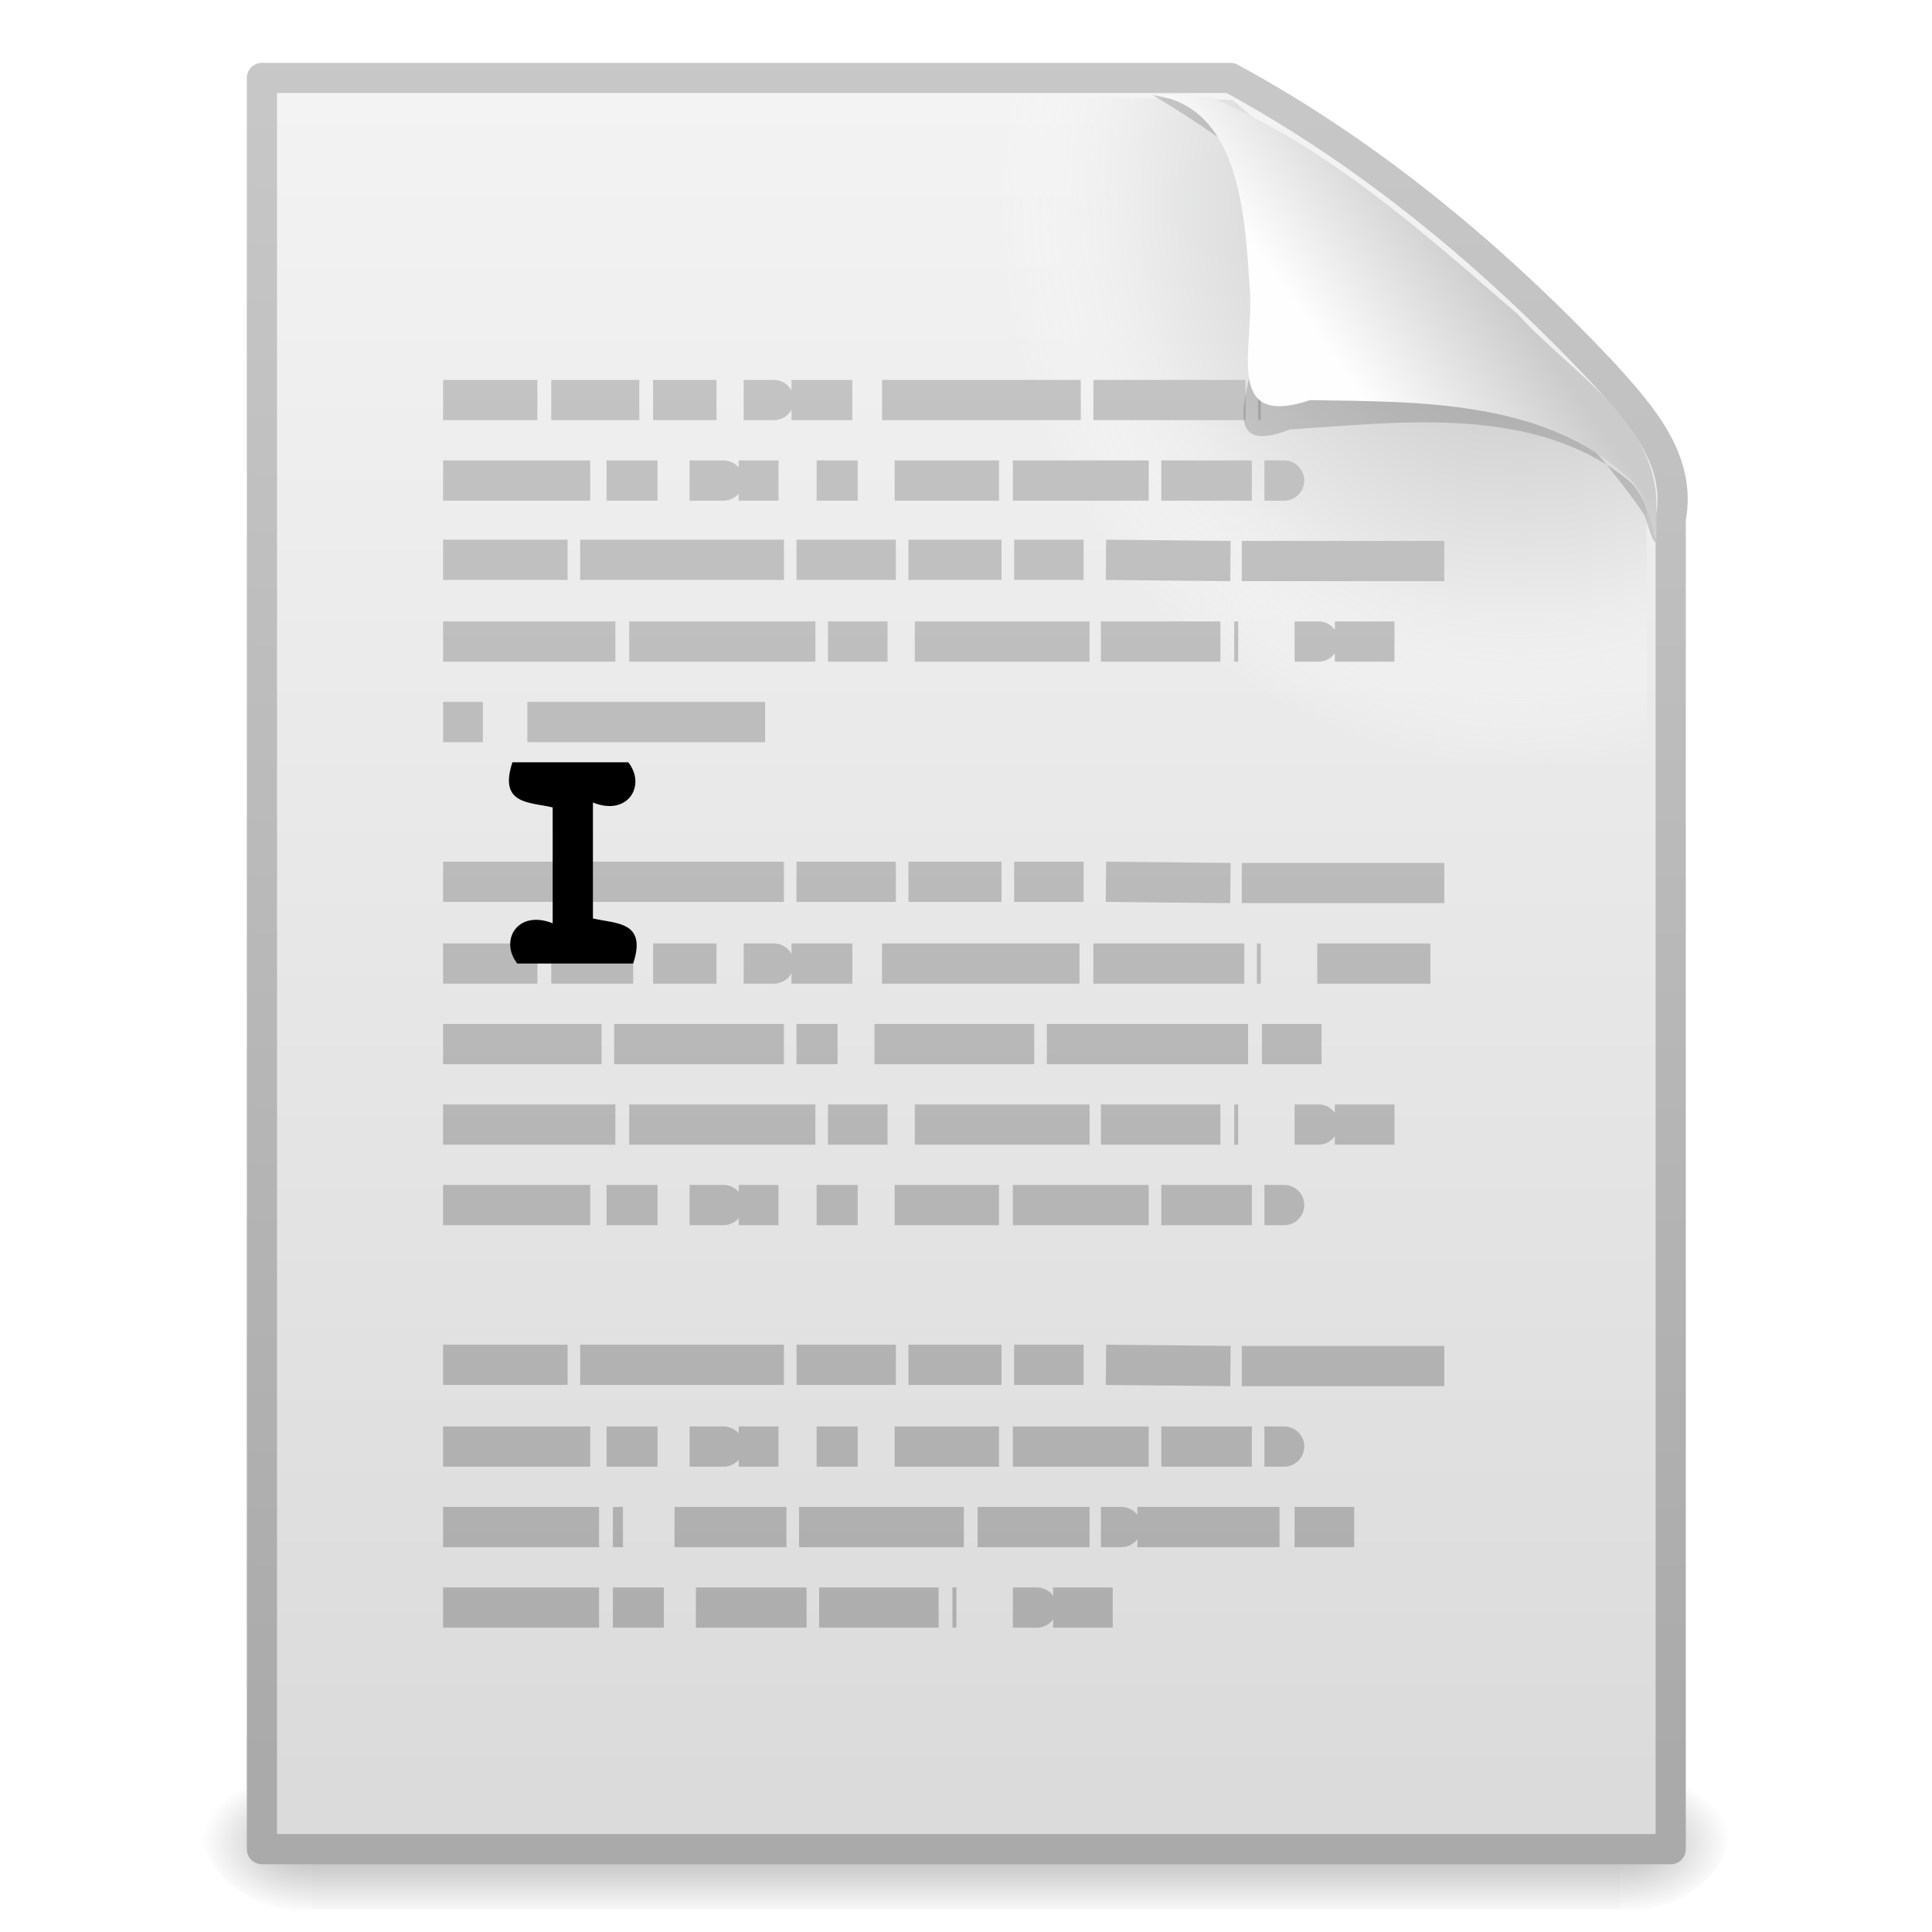 <?xml version="1.0" encoding="UTF-8" standalone="no"?><!DOCTYPE svg PUBLIC "-//W3C//DTD SVG 1.1//EN" "http://www.w3.org/Graphics/SVG/1.1/DTD/svg11.dtd"><svg xmlns="http://www.w3.org/2000/svg" xmlns:xlink="http://www.w3.org/1999/xlink" height="64" version="1.1" viewBox="0 0 48 48" width="64"><defs><linearGradient id="a"><stop offset="0"/><stop offset="1" stop-opacity="0"/></linearGradient><linearGradient id="b"><stop offset="0" stop-color="#aaa"/><stop offset="1" stop-color="#c8c8c8"/></linearGradient><filter height="1.329" id="k" width="1.297" x="-0.148" y="-0.164"><feGaussianBlur stdDeviation="0.774"/></filter><linearGradient gradientTransform="matrix(.998 0 0 1.041 .172 .333)" gradientUnits="userSpaceOnUse" id="j" x1="32.892" x2="36.358" y1="8.059" y2="5.457"><stop offset="0" stop-color="#fefefe"/><stop offset="1" stop-color="#cbcbcb"/></linearGradient><linearGradient gradientTransform="translate(-1.974 -1.608)" gradientUnits="userSpaceOnUse" id="i" x1="22.004" x2="22.004" xlink:href="#b" y1="47.813" y2="3.364"/><radialGradient cx="102" cy="112.3" gradientTransform="matrix(.362 0 0 -.391 .859 48.956)" gradientUnits="userSpaceOnUse" id="e" r="139.56"><stop offset="0" stop-color="#b7b8b9"/><stop offset="0.189" stop-color="#ececec"/><stop offset="0.257" stop-color="#fafafa" stop-opacity="0"/><stop offset="0.301" stop-color="#fff" stop-opacity="0"/><stop offset="0.531" stop-color="#fafafa" stop-opacity="0"/><stop offset="0.845" stop-color="#ebecec" stop-opacity="0"/><stop offset="1" stop-color="#e1e2e3" stop-opacity="0"/></radialGradient><linearGradient gradientTransform="matrix(1 0 0 .956 .008 -.476)" gradientUnits="userSpaceOnUse" id="h" x1="25.132" x2="25.132" y1="0.985" y2="47.013"><stop offset="0" stop-color="#f4f4f4"/><stop offset="1" stop-color="#dbdbdb"/></linearGradient><linearGradient gradientTransform="matrix(.807 0 0 .895 59.418 -1.542)" gradientUnits="userSpaceOnUse" id="g" x1="-51.786" x2="-51.786" xlink:href="#b" y1="50.786" y2="2.906"/><radialGradient cx="605.71" cy="486.65" gradientTransform="matrix(.023 0 0 .015 26.369 38.479)" gradientUnits="userSpaceOnUse" id="d" r="117.14" xlink:href="#a"/><radialGradient cx="605.71" cy="486.65" gradientTransform="matrix(-.023 0 0 .015 21.631 38.479)" gradientUnits="userSpaceOnUse" id="c" r="117.14" xlink:href="#a"/><linearGradient gradientTransform="matrix(.067 0 0 .015 -.333 38.479)" gradientUnits="userSpaceOnUse" id="f" x1="302.86" x2="302.86" y1="366.65" y2="609.51"><stop offset="0" stop-opacity="0"/><stop offset="0.5"/><stop offset="1" stop-opacity="0"/></linearGradient></defs><g transform="translate(1.6859e-6 -1.7461e-6)"><path d="m7.746 43.869h32.508v3.57h-32.508v-3.57z" fill="url(#f)" opacity="0.3"/><path d="m7.746 43.869v3.57c-2.092 0.341-4.251-2.622-1.35-3.355 0.434-0.146 0.892-0.215 1.35-0.215z" fill="url(#c)" opacity="0.3"/><path d="m40.254 43.869v3.57c2.092 0.341 4.253-2.623 1.35-3.355-0.434-0.146-0.892-0.215-1.35-0.215z" fill="url(#d)" opacity="0.3"/></g><path d="m6.508 1.936h24.061c3.492 1.892 6.603 4.496 9.317 7.389 0.909 1.01 1.901 2.128 1.622 3.57v33.047h-35v-44.006z" fill="url(#h)" stroke="url(#g)" stroke-linejoin="round" stroke-width="0.75"/><path d="m7.37 45.439c-0.695-0.45-0.223-1.578-0.362-2.329v-40.267c1.562-0.935 4.163-0.065 6.1-0.367 5.837-0.02 11.674-0.139 17.51 0.004 3.428 2.955 6.855 5.911 10.283 8.866 0.035 11.234 0.071 22.468 0.106 33.702-0.386 0.773-1.564 0.227-2.3 0.391-10.446-2e-4 -20.893 4e-4 -31.339-3e-4z" fill="url(#e)"/><path d="m11.008 9.939h2.344-2.344zm2.688 0h2.187-2.187zm2.531 0h1.574-1.574zm2.25 0c0.874 0 1.122 0 0 0zm1.187 0h1.512-1.512zm2.25 0h4.938-4.938zm5.25 0h3.782-3.782zm4.094 0h0.066zm-20.25 2h3.656-3.656zm4.062 0h1.266-1.266zm2.063 0c0.611 0 1.538 0 0 0zm1.219 0h0.989-0.989zm1.937 0h1.02-1.02zm1.938 0h2.593-2.593zm2.937 0h3.375-3.375zm3.688 0h2.25-2.25zm2.562 0c0.609 0 0.698 0 0 0zm-20.406 1.969h3.094-3.094zm3.406 0h5.063-5.063zm5.375 0h2.469-2.469zm2.781 0h2.313-2.313zm2.626 0h1.726-1.726zm2.281 0c1.031 0.01 2.062 0.021 3.093 0.031-1.031-0.01-2.062-0.021-3.093-0.031zm3.375 0.031h5.031-5.031zm-19.844 2h4.281-4.281zm4.625 0h4.625-4.625zm4.937 0h1.481-1.481zm2.157 0h4.343-4.343zm4.625 0h2.968-2.968zm3.312 0h0.098zm1.5 0c0.682 0 0.895 0 0 0zm1 0h1.481-1.481zm-22.156 2h0.989-0.989zm2.094 0h5.906-5.906zm-2.094 3.969h3.094-3.094zm3.406 0h5.063-5.063zm5.375 0h2.469-2.469zm2.781 0h2.313-2.313zm2.626 0h1.726-1.726zm2.281 0c1.031 0.01 2.062 0.021 3.093 0.031-1.031-0.01-2.062-0.021-3.093-0.031zm3.375 0.031h5.031-5.031zm-19.844 2h2.344-2.344zm2.688 0h2.035-2.035zm2.531 0h1.574-1.574zm2.25 0c0.874 0 1.122 0 0 0zm1.187 0h1.512-1.512zm2.25 0h4.906-4.906zm5.25 0h3.75-3.75zm4.063 0h0.097zm1.5 0h2.812-2.812zm-21.719 2h3.938-3.938zm4.25 0h4.219-4.219zm4.531 0h1.02-1.02zm1.938 0h3.969-3.969zm4.281 0h5-5zm5.344 0h1.481-1.481zm-20.344 2h4.281-4.281zm4.625 0h4.625-4.625zm4.937 0h1.481-1.481zm2.157 0h4.343-4.343zm4.625 0h2.968-2.968zm3.312 0h0.098zm1.5 0c0.682 0 0.895 0 0 0zm1 0h1.481-1.481zm-22.156 2h3.656-3.656zm4.062 0h1.266-1.266zm2.063 0c0.611 0 1.538 0 0 0zm1.219 0h0.989-0.989zm1.937 0h1.02-1.02zm1.938 0h2.593-2.593zm2.937 0h3.375-3.375zm3.688 0h2.25-2.25zm2.562 0c0.609 0 0.698 0 0 0zm-20.406 3.969h3.094-3.094zm3.406 0h5.063-5.063zm5.375 0h2.469-2.469zm2.781 0h2.313-2.313zm2.626 0h1.726-1.726zm2.281 0c1.031 0.01 2.062 0.021 3.093 0.031-1.031-0.01-2.062-0.021-3.093-0.031zm3.375 0.031h5.031-5.031zm-19.844 2h3.656-3.656zm4.062 0h1.266-1.266zm2.063 0c0.611 0 1.538 0 0 0zm1.219 0h0.989-0.989zm1.937 0h1.02-1.02zm1.938 0h2.593-2.593zm2.937 0h3.375-3.375zm3.688 0h2.25-2.25zm2.562 0c0.609 0 0.698 0 0 0zm-20.406 2h3.875-3.875zm4.219 0h0.25-0.25zm1.531 0h2.781-2.781zm3.094 0h4.094-4.094zm4.437 0h2.781-2.781zm3.063 0c0.616 0 0.738 0 0 0zm0.906 0h3.531-3.531zm3.906 0h1.481-1.481zm-21.156 2h3.875-3.875zm4.219 0h1.266-1.266zm2.062 0h2.75-2.75zm3.063 0h2.968-2.968zm3.312 0h0.098zm1.5 0c0.682 0 0.895 0 0 0zm1 0h1.481-1.481z" fill="none" stroke="url(#i)" stroke-width="1px"/><path d="m12.731 18.939c-0.349 1.056 0.429 0.985 1 1.121v2.879c-0.876-0.349-1.328 0.429-0.879 1h2.879c0.349-1.056-0.429-0.985-1-1.121v-2.879c0.876 0.349 1.328-0.429 0.879-1h-2.879z"/><g fill-rule="evenodd" transform="translate(1.6859e-6 -1.7461e-6)"><path d="m28.625 2.36c2.684 0.056 2.838 3.424 2.635 5.42 0.171 1.221-1.349 3.716 0.789 2.89 2.788-0.182 6.077-0.619 8.408 1.264 0.653 0.493 0.926 2.599 0.399 0.859-2.206-3.227-5.507-5.498-8.536-7.893-1.207-0.879-2.401-1.792-3.694-2.54z" filter="url(#k)" opacity="0.4"/><path d="m28.625 2.36c2.24 0.259 2.311 3.151 2.43 4.896 0.088 1.443-0.643 3.396 1.496 2.685 2.691 0.043 5.823-0.015 7.918 1.94 0.767 0.721 0.675 2.667 0.683 0.656 0.006-2.095-2.159-3.305-3.436-4.723-2.334-2.019-4.702-4.15-7.571-5.367-0.497-0.108-1.014-0.076-1.52-0.087z" fill="url(#j)"/></g></svg>